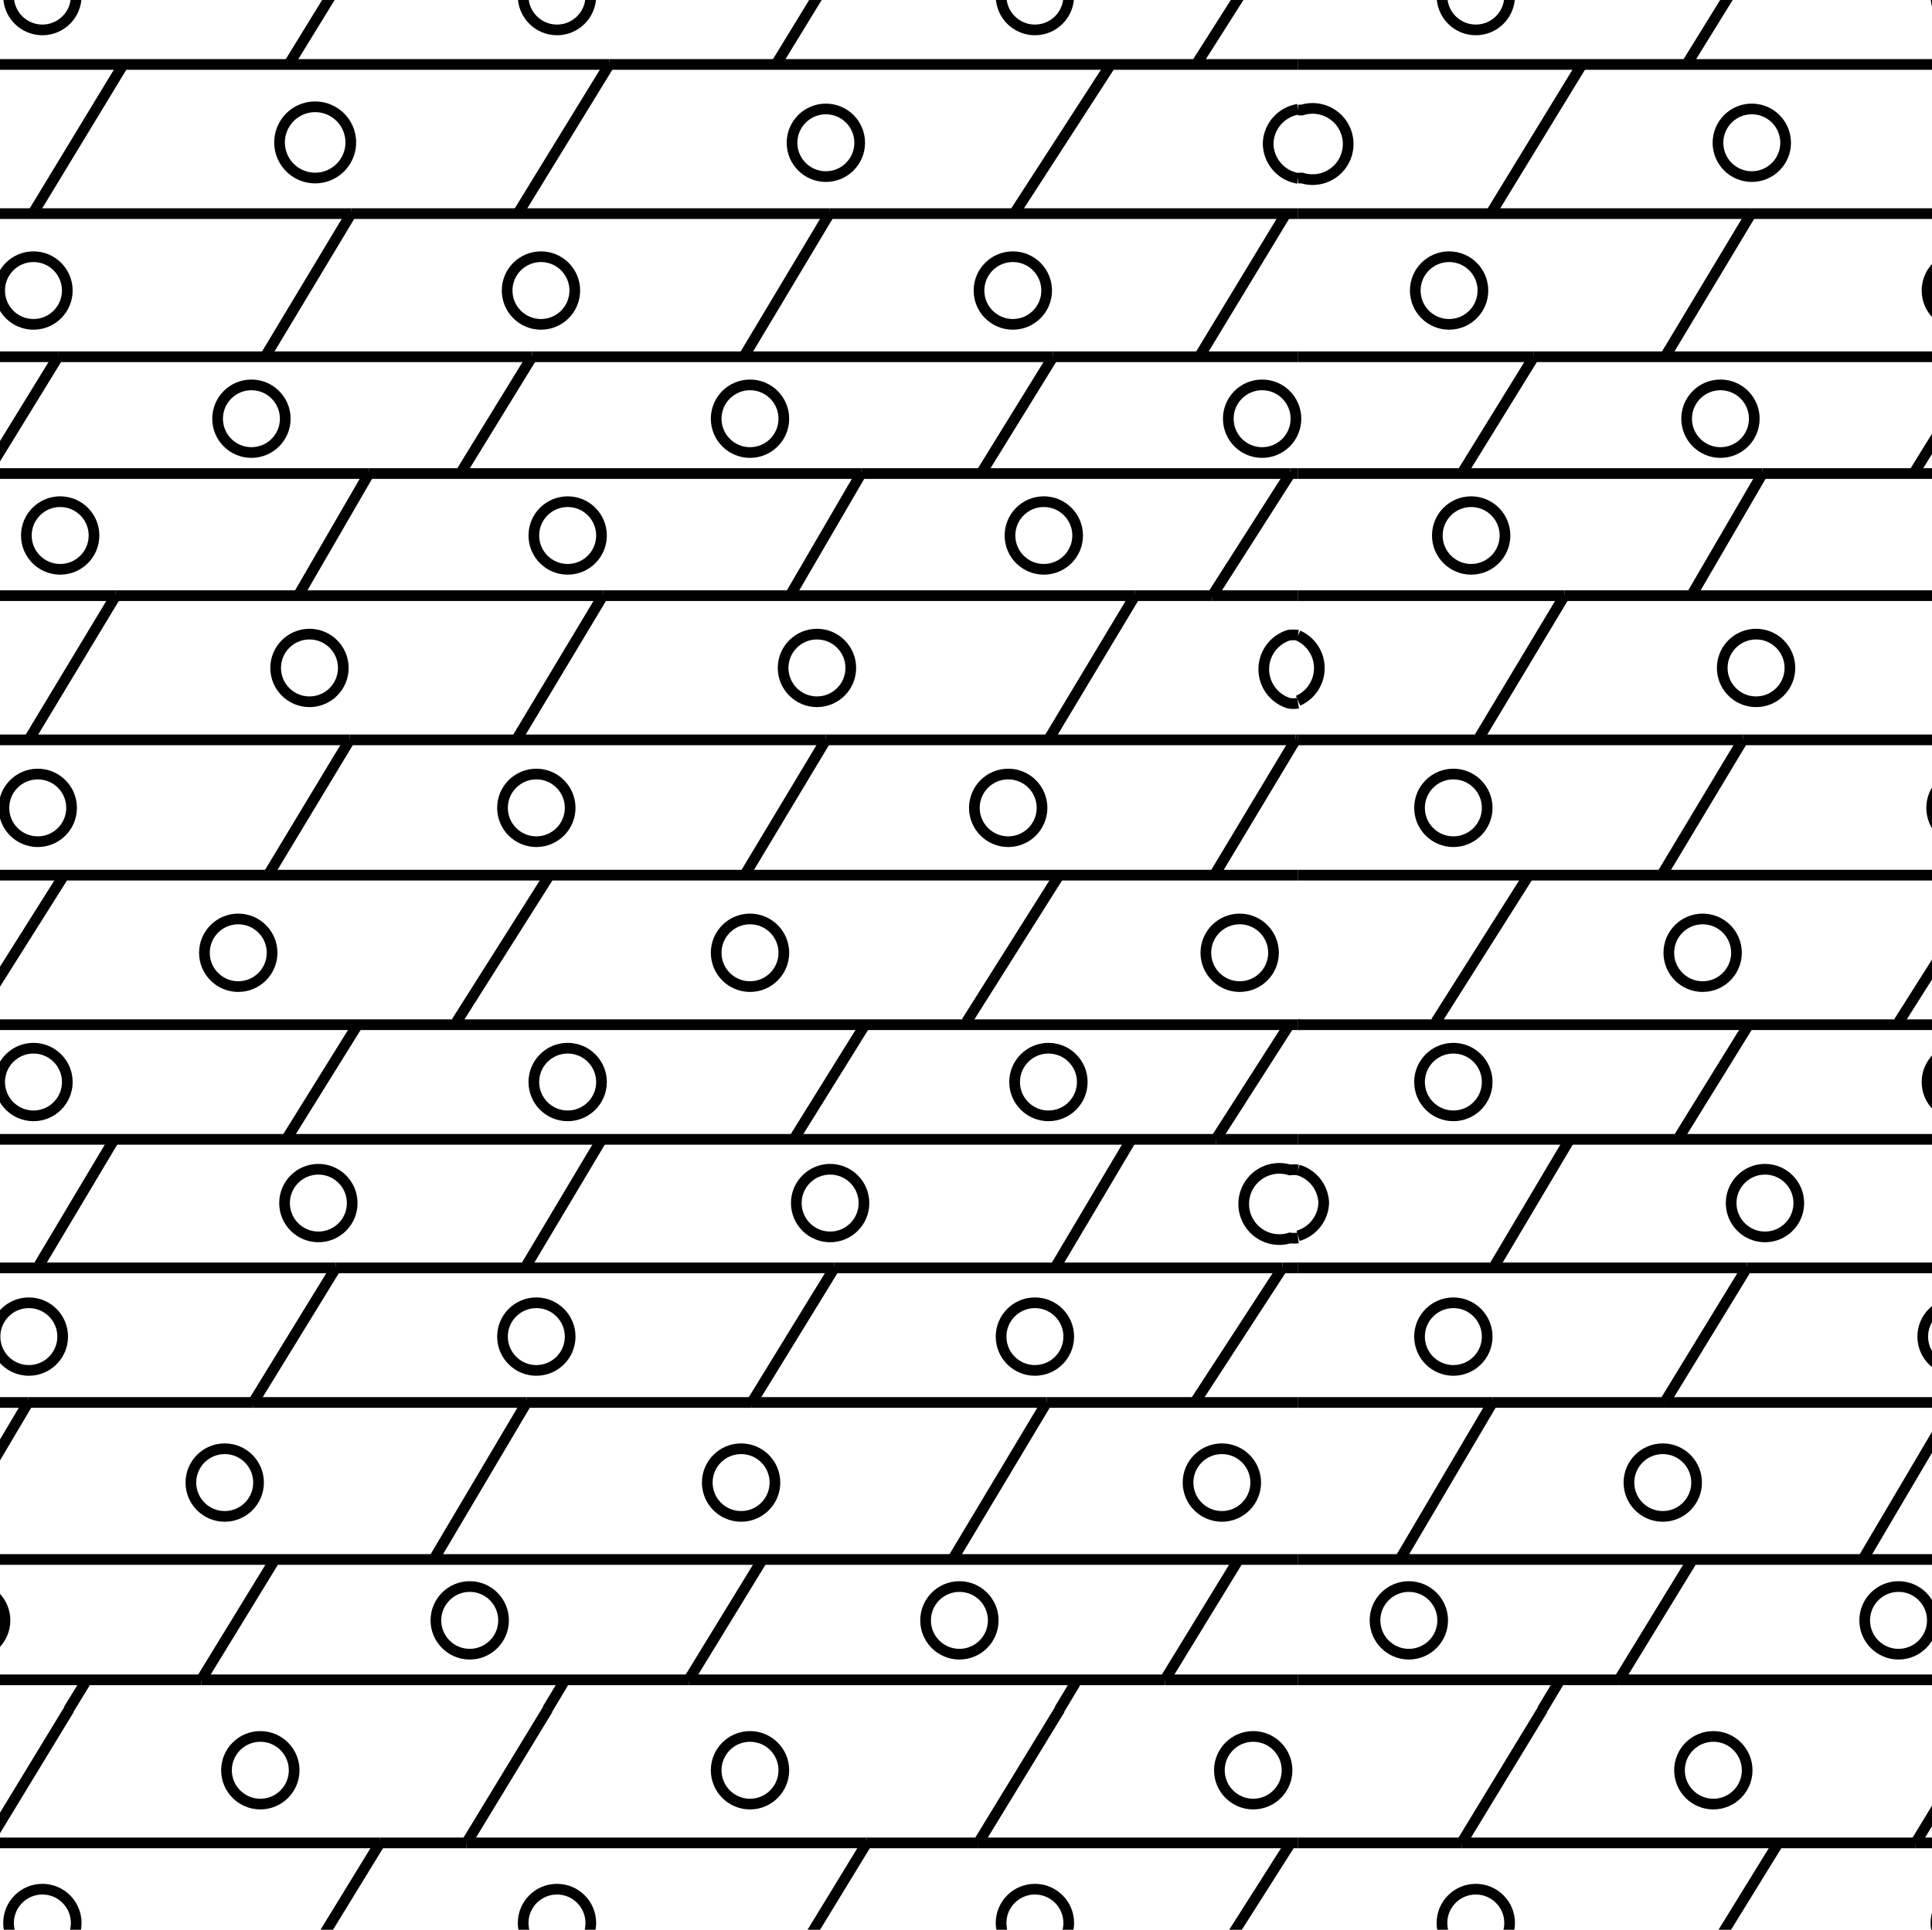<svg id="Layer_1" data-name="Layer 1" xmlns="http://www.w3.org/2000/svg" width="54.25" height="54.2" viewBox="0 0 54.25 54.2"><defs><style>.cls-1,.cls-2{fill:none;}.cls-1{stroke:#000;stroke-width:0.3px;}</style></defs><title>Artboard 37</title><line class="cls-1" x1="44.42" y1="1.81" x2="36.45" y2="1.81"/><line class="cls-1" x1="71.23" y1="1.81" x2="44.42" y2="1.81"/><line class="cls-1" x1="49.17" y1="6" x2="63.98" y2="6"/><line class="cls-1" x1="49.17" y1="6" x2="36.45" y2="6"/><line class="cls-1" x1="63.55" y1="35.61" x2="49.05" y2="35.61"/><line class="cls-1" x1="49.05" y1="35.61" x2="36.45" y2="35.61"/><line class="cls-1" x1="46.74" y1="39.39" x2="54.91" y2="39.39"/><line class="cls-1" x1="46.74" y1="39.39" x2="41.91" y2="39.39"/><line class="cls-1" x1="41.91" y1="39.39" x2="36.45" y2="39.39"/><line class="cls-1" x1="43.07" y1="10.02" x2="36.45" y2="10.02"/><line class="cls-1" x1="55.76" y1="10.02" x2="43.07" y2="10.02"/><line class="cls-1" x1="49.49" y1="13.3" x2="36.45" y2="13.3"/><line class="cls-1" x1="64.49" y1="13.3" x2="49.49" y2="13.3"/><line class="cls-1" x1="43.93" y1="16.73" x2="36.45" y2="16.73"/><line class="cls-1" x1="57.37" y1="16.73" x2="43.93" y2="16.73"/><line class="cls-1" x1="63.94" y1="20.78" x2="48.94" y2="20.78"/><line class="cls-1" x1="48.94" y1="20.78" x2="36.45" y2="20.78"/><line class="cls-1" x1="36.45" y1="24.58" x2="90.57" y2="24.58"/><line class="cls-1" x1="36.45" y1="28.78" x2="90.57" y2="28.78"/><line class="cls-1" x1="88.27" y1="32" x2="36.45" y2="32"/><line class="cls-1" x1="45.46" y1="47.18" x2="59.78" y2="47.18"/><line class="cls-1" x1="36.45" y1="47.18" x2="45.46" y2="47.18"/><line class="cls-1" x1="36.45" y1="43.8" x2="90.57" y2="43.8"/><line class="cls-1" x1="41.91" y1="39.39" x2="39.32" y2="43.78"/><line class="cls-1" x1="41.95" y1="39.33" x2="41.91" y2="39.39"/><line class="cls-1" x1="54.91" y1="39.39" x2="52.32" y2="43.78"/><line class="cls-1" x1="45.46" y1="47.18" x2="47.51" y2="43.83"/><line class="cls-1" x1="45.46" y1="47.18" x2="45.45" y2="47.2"/><line class="cls-1" x1="49.05" y1="35.61" x2="49.07" y2="35.58"/><line class="cls-1" x1="46.74" y1="39.39" x2="46.7" y2="39.45"/><line class="cls-1" x1="49.05" y1="35.61" x2="46.74" y2="39.39"/><line class="cls-1" x1="41.95" y1="35.58" x2="44.07" y2="32.01"/><line class="cls-1" x1="47.14" y1="31.95" x2="49.07" y2="28.83"/><line class="cls-1" x1="55.89" y1="24.64" x2="53.32" y2="28.7"/><line class="cls-1" x1="42.89" y1="24.64" x2="40.32" y2="28.7"/><line class="cls-1" x1="48.94" y1="20.78" x2="46.7" y2="24.51"/><line class="cls-1" x1="48.95" y1="20.76" x2="48.94" y2="20.78"/><line class="cls-1" x1="43.93" y1="16.73" x2="43.95" y2="16.7"/><line class="cls-1" x1="43.93" y1="16.73" x2="41.51" y2="20.76"/><line class="cls-1" x1="49.49" y1="13.3" x2="49.51" y2="13.26"/><line class="cls-1" x1="49.49" y1="13.3" x2="47.51" y2="16.7"/><line class="cls-1" x1="55.76" y1="10.02" x2="53.76" y2="13.26"/><line class="cls-1" x1="43.07" y1="10.02" x2="43.07" y2="10.01"/><line class="cls-1" x1="43.07" y1="10.02" x2="41.07" y2="13.26"/><line class="cls-1" x1="49.2" y1="5.95" x2="49.17" y2="6"/><line class="cls-1" x1="49.17" y1="6" x2="46.76" y2="10.01"/><line class="cls-1" x1="44.42" y1="1.81" x2="41.89" y2="5.95"/><line class="cls-1" x1="44.42" y1="1.81" x2="44.45" y2="1.76"/><line class="cls-1" x1="49.91" y1="-2.32" x2="47.39" y2="1.76"/><line class="cls-1" x1="43.76" y1="47.26" x2="43.31" y2="48.01"/><circle class="cls-1" cx="41.44" cy="-0.11" r="0.95"/><circle class="cls-1" cx="55.31" cy="-0.11" r="0.95"/><circle class="cls-1" cx="49.19" cy="4.01" r="0.95"/><path class="cls-1" d="M36.45,5h.11a1,1,0,1,0,0-1.91h-.11"/><circle class="cls-1" cx="55.06" cy="8.16" r="0.95"/><circle class="cls-1" cx="40.69" cy="8.16" r="0.95"/><circle class="cls-1" cx="48.31" cy="11.76" r="0.95"/><circle class="cls-1" cx="41.31" cy="15.04" r="0.95"/><circle class="cls-1" cx="49.31" cy="18.76" r="0.95"/><path class="cls-1" d="M36.45,19.68a1,1,0,0,0,0-1.83"/><circle class="cls-1" cx="40.81" cy="22.69" r="0.95"/><circle class="cls-1" cx="55.19" cy="22.69" r="0.95"/><circle class="cls-1" cx="47.81" cy="26.76" r="0.95"/><circle class="cls-1" cx="40.81" cy="30.39" r="0.95"/><circle class="cls-1" cx="55.06" cy="30.39" r="0.95"/><path class="cls-1" d="M36.45,34.71a1,1,0,0,0,.72-.92,1,1,0,0,0-.72-.93"/><circle class="cls-1" cx="49.56" cy="33.79" r="0.95"/><circle class="cls-1" cx="40.81" cy="37.54" r="0.95"/><circle class="cls-1" cx="54.94" cy="37.54" r="0.95"/><circle class="cls-1" cx="46.69" cy="41.64" r="0.95"/><circle class="cls-1" cx="39.56" cy="45.51" r="0.95"/><circle class="cls-1" cx="53.31" cy="45.51" r="0.95"/><rect class="cls-2" x="36.45" y="-6.11" width="54.13" height="54.13"/><line class="cls-1" x1="64.8" y1="51.76" x2="53.79" y2="51.76"/><line class="cls-1" x1="41.04" y1="51.76" x2="36.45" y2="51.76"/><line class="cls-1" x1="41.04" y1="51.76" x2="53.79" y2="51.76"/><line class="cls-1" x1="49.91" y1="51.8" x2="47.39" y2="55.89"/><line class="cls-1" x1="53.78" y1="51.78" x2="53.79" y2="51.76"/><line class="cls-1" x1="53.79" y1="51.76" x2="56.07" y2="48.01"/><line class="cls-1" x1="41.04" y1="51.76" x2="43.32" y2="48.01"/><line class="cls-1" x1="41.04" y1="51.76" x2="41.03" y2="51.78"/><circle class="cls-1" cx="48.11" cy="49.72" r="0.95"/><circle class="cls-1" cx="41.44" cy="54.01" r="0.95"/><circle class="cls-1" cx="55.31" cy="54.01" r="0.95"/><rect class="cls-2" x="36.45" y="48.01" width="54.13" height="54.13"/><line class="cls-1" x1="36.45" y1="1.81" x2="17.11" y2="1.81"/><line class="cls-1" x1="17.11" y1="1.81" x2="-9.71" y2="1.81"/><line class="cls-1" x1="36.11" y1="6" x2="23.29" y2="6"/><line class="cls-1" x1="23.29" y1="6" x2="9.86" y2="6"/><line class="cls-1" x1="-4.96" y1="6" x2="9.86" y2="6"/><line class="cls-1" x1="36.11" y1="6" x2="36.45" y2="6"/><line class="cls-1" x1="9.43" y1="35.61" x2="-5.07" y2="35.61"/><line class="cls-1" x1="23.43" y1="35.61" x2="36.01" y2="35.61"/><line class="cls-1" x1="36.01" y1="35.61" x2="36.45" y2="35.61"/><line class="cls-1" x1="36.45" y1="35.61" x2="36.51" y2="35.61"/><line class="cls-1" x1="23.43" y1="35.61" x2="9.43" y2="35.61"/><line class="cls-1" x1="33.55" y1="39.39" x2="36.45" y2="39.39"/><line class="cls-1" x1="7.11" y1="39.39" x2="14.79" y2="39.39"/><line class="cls-1" x1="21.11" y1="39.39" x2="29.39" y2="39.39"/><line class="cls-1" x1="-7.39" y1="39.39" x2="0.79" y2="39.39"/><line class="cls-1" x1="21.11" y1="39.39" x2="14.79" y2="39.39"/><line class="cls-1" x1="7.11" y1="39.39" x2="0.79" y2="39.39"/><line class="cls-1" x1="33.55" y1="39.39" x2="29.39" y2="39.39"/><line class="cls-1" x1="14.94" y1="10.02" x2="1.63" y2="10.02"/><line class="cls-1" x1="14.94" y1="10.02" x2="29.57" y2="10.02"/><line class="cls-1" x1="1.63" y1="10.02" x2="-11.06" y2="10.02"/><line class="cls-1" x1="29.57" y1="10.02" x2="36.45" y2="10.02"/><line class="cls-1" x1="24.18" y1="13.3" x2="36.23" y2="13.3"/><line class="cls-1" x1="10.36" y1="13.3" x2="-4.64" y2="13.3"/><line class="cls-1" x1="24.18" y1="13.3" x2="10.36" y2="13.3"/><line class="cls-1" x1="36.23" y1="13.3" x2="36.45" y2="13.3"/><line class="cls-1" x1="31.87" y1="16.73" x2="34.04" y2="16.73"/><line class="cls-1" x1="16.93" y1="16.73" x2="31.87" y2="16.73"/><line class="cls-1" x1="3.25" y1="16.73" x2="16.93" y2="16.73"/><line class="cls-1" x1="3.25" y1="16.73" x2="-10.19" y2="16.73"/><line class="cls-1" x1="34.04" y1="16.73" x2="36.45" y2="16.73"/><line class="cls-1" x1="36.38" y1="20.78" x2="36.45" y2="20.78"/><line class="cls-1" x1="9.82" y1="20.78" x2="-5.18" y2="20.78"/><line class="cls-1" x1="23.19" y1="20.78" x2="9.82" y2="20.78"/><line class="cls-1" x1="23.19" y1="20.78" x2="36.38" y2="20.78"/><line class="cls-1" x1="-17.68" y1="24.58" x2="36.45" y2="24.58"/><line class="cls-1" x1="-17.68" y1="28.78" x2="36.45" y2="28.78"/><line class="cls-1" x1="36.51" y1="28.78" x2="36.45" y2="28.78"/><line class="cls-1" x1="34.14" y1="32" x2="36.45" y2="32"/><line class="cls-1" x1="34.14" y1="32" x2="-17.68" y2="32"/><line class="cls-1" x1="-8.66" y1="47.18" x2="5.65" y2="47.18"/><line class="cls-1" x1="32.71" y1="47.18" x2="36.45" y2="47.18"/><line class="cls-1" x1="19.34" y1="47.18" x2="32.71" y2="47.18"/><line class="cls-1" x1="5.65" y1="47.18" x2="19.34" y2="47.18"/><line class="cls-1" x1="-17.68" y1="43.8" x2="36.45" y2="43.8"/><line class="cls-1" x1="0.82" y1="39.33" x2="0.79" y2="39.39"/><line class="cls-1" x1="0.79" y1="39.39" x2="-1.81" y2="43.78"/><line class="cls-1" x1="14.79" y1="39.39" x2="12.19" y2="43.78"/><line class="cls-1" x1="14.82" y1="39.33" x2="14.79" y2="39.39"/><line class="cls-1" x1="29.39" y1="39.39" x2="26.76" y2="43.78"/><line class="cls-1" x1="32.71" y1="47.18" x2="34.76" y2="43.83"/><line class="cls-1" x1="32.71" y1="47.18" x2="32.7" y2="47.2"/><line class="cls-1" x1="19.34" y1="47.18" x2="21.39" y2="43.83"/><line class="cls-1" x1="19.34" y1="47.18" x2="19.32" y2="47.2"/><line class="cls-1" x1="5.65" y1="47.18" x2="5.64" y2="47.2"/><line class="cls-1" x1="5.65" y1="47.18" x2="7.7" y2="43.83"/><line class="cls-1" x1="33.55" y1="39.39" x2="33.51" y2="39.45"/><line class="cls-1" x1="36.01" y1="35.61" x2="36.02" y2="35.59"/><line class="cls-1" x1="33.55" y1="39.39" x2="36.01" y2="35.61"/><line class="cls-1" x1="29.64" y1="35.58" x2="31.76" y2="32.01"/><line class="cls-1" x1="29.7" y1="24.64" x2="27.14" y2="28.7"/><line class="cls-1" x1="34.14" y1="32" x2="36.19" y2="28.8"/><line class="cls-1" x1="34.14" y1="32" x2="34.14" y2="32.01"/><line class="cls-1" x1="36.39" y1="20.76" x2="36.38" y2="20.78"/><line class="cls-1" x1="34.14" y1="24.51" x2="36.38" y2="20.78"/><line class="cls-1" x1="31.89" y1="16.7" x2="31.87" y2="16.73"/><line class="cls-1" x1="31.87" y1="16.73" x2="29.45" y2="20.76"/><line class="cls-1" x1="34.01" y1="16.76" x2="34.04" y2="16.73"/><line class="cls-1" x1="36.23" y1="13.3" x2="34.04" y2="16.73"/><line class="cls-1" x1="36.25" y1="13.28" x2="36.23" y2="13.3"/><line class="cls-1" x1="29.57" y1="10.02" x2="29.57" y2="10.01"/><line class="cls-1" x1="29.57" y1="10.02" x2="27.57" y2="13.26"/><line class="cls-1" x1="36.11" y1="6" x2="33.68" y2="10.01"/><line class="cls-1" x1="36.11" y1="6" x2="36.14" y2="5.95"/><line class="cls-1" x1="28.51" y1="5.95" x2="31.17" y2="1.84"/><line class="cls-1" x1="33.62" y1="1.76" x2="36.23" y2="-2.35"/><line class="cls-1" x1="23.43" y1="35.61" x2="23.45" y2="35.58"/><line class="cls-1" x1="21.11" y1="39.39" x2="23.43" y2="35.61"/><line class="cls-1" x1="21.11" y1="39.39" x2="21.07" y2="39.45"/><line class="cls-1" x1="7.11" y1="39.39" x2="9.43" y2="35.61"/><line class="cls-1" x1="9.43" y1="35.61" x2="9.45" y2="35.58"/><line class="cls-1" x1="7.11" y1="39.39" x2="7.07" y2="39.45"/><line class="cls-1" x1="14.76" y1="35.58" x2="16.89" y2="32.01"/><line class="cls-1" x1="1.07" y1="35.58" x2="3.2" y2="32.01"/><line class="cls-1" x1="22.32" y1="31.95" x2="24.26" y2="28.83"/><line class="cls-1" x1="8.07" y1="31.95" x2="10.01" y2="28.83"/><line class="cls-1" x1="15.39" y1="24.64" x2="12.82" y2="28.7"/><line class="cls-1" x1="1.76" y1="24.64" x2="-0.8" y2="28.7"/><line class="cls-1" x1="23.19" y1="20.78" x2="20.95" y2="24.51"/><line class="cls-1" x1="23.19" y1="20.78" x2="23.2" y2="20.76"/><line class="cls-1" x1="9.82" y1="20.76" x2="9.82" y2="20.78"/><line class="cls-1" x1="9.82" y1="20.78" x2="7.57" y2="24.51"/><line class="cls-1" x1="16.93" y1="16.73" x2="14.51" y2="20.76"/><line class="cls-1" x1="16.93" y1="16.73" x2="16.95" y2="16.7"/><line class="cls-1" x1="3.25" y1="16.73" x2="3.26" y2="16.7"/><line class="cls-1" x1="3.25" y1="16.73" x2="0.82" y2="20.76"/><line class="cls-1" x1="24.18" y1="13.3" x2="22.2" y2="16.7"/><line class="cls-1" x1="24.18" y1="13.3" x2="24.2" y2="13.26"/><line class="cls-1" x1="10.36" y1="13.3" x2="8.39" y2="16.7"/><line class="cls-1" x1="10.39" y1="13.26" x2="10.36" y2="13.3"/><line class="cls-1" x1="14.94" y1="10.02" x2="12.95" y2="13.26"/><line class="cls-1" x1="14.94" y1="10.02" x2="14.95" y2="10.01"/><line class="cls-1" x1="1.63" y1="10.02" x2="1.64" y2="10.01"/><line class="cls-1" x1="1.63" y1="10.02" x2="-0.36" y2="13.26"/><line class="cls-1" x1="23.29" y1="6" x2="20.89" y2="10.01"/><line class="cls-1" x1="23.29" y1="6" x2="23.32" y2="5.95"/><line class="cls-1" x1="9.86" y1="6" x2="9.89" y2="5.95"/><line class="cls-1" x1="7.45" y1="10.01" x2="9.86" y2="6"/><line class="cls-1" x1="17.11" y1="1.81" x2="14.57" y2="5.95"/><line class="cls-1" x1="17.11" y1="1.81" x2="17.14" y2="1.76"/><line class="cls-1" x1="0.95" y1="5.95" x2="3.45" y2="1.83"/><line class="cls-1" x1="24.34" y1="-2.36" x2="21.82" y2="1.76"/><line class="cls-1" x1="10.67" y1="-2.36" x2="8.14" y2="1.76"/><line class="cls-1" x1="30.2" y1="47.26" x2="29.75" y2="48.01"/><line class="cls-1" x1="15.82" y1="47.26" x2="15.37" y2="48.01"/><line class="cls-1" x1="2.39" y1="47.26" x2="1.93" y2="48.01"/><circle class="cls-1" cx="1.19" cy="-0.11" r="0.95"/><circle class="cls-1" cx="15.64" cy="-0.11" r="0.95"/><circle class="cls-1" cx="29.06" cy="-0.11" r="0.95"/><path class="cls-1" d="M9.85,4a1,1,0,1,0-1,1A1,1,0,0,0,9.85,4Z"/><circle class="cls-1" cx="23.19" cy="4.01" r="0.95"/><circle class="cls-1" cx="28.44" cy="8.16" r="0.95"/><circle class="cls-1" cx="15.19" cy="8.16" r="0.95"/><circle class="cls-1" cx="0.94" cy="8.16" r="0.95"/><circle class="cls-1" cx="35.44" cy="11.76" r="0.95"/><circle class="cls-1" cx="21.06" cy="11.76" r="0.95"/><circle class="cls-1" cx="7.06" cy="11.76" r="0.95"/><circle class="cls-1" cx="1.69" cy="15.04" r="0.95"/><circle class="cls-1" cx="15.94" cy="15.04" r="0.95"/><circle class="cls-1" cx="29.31" cy="15.04" r="0.95"/><circle class="cls-1" cx="8.69" cy="18.76" r="0.95"/><circle class="cls-1" cx="22.94" cy="18.76" r="0.95"/><circle class="cls-1" cx="1.06" cy="22.69" r="0.95"/><circle class="cls-1" cx="15.06" cy="22.69" r="0.95"/><circle class="cls-1" cx="28.31" cy="22.69" r="0.95"/><circle class="cls-1" cx="34.81" cy="26.76" r="0.95"/><circle class="cls-1" cx="21.06" cy="26.76" r="0.95"/><circle class="cls-1" cx="6.69" cy="26.76" r="0.95"/><circle class="cls-1" cx="0.94" cy="30.39" r="0.95"/><circle class="cls-1" cx="15.94" cy="30.39" r="0.95"/><circle class="cls-1" cx="29.44" cy="30.39" r="0.95"/><circle class="cls-1" cx="23.31" cy="33.79" r="0.95"/><circle class="cls-1" cx="8.94" cy="33.79" r="0.95"/><circle class="cls-1" cx="0.81" cy="37.54" r="0.95"/><circle class="cls-1" cx="15.06" cy="37.54" r="0.95"/><circle class="cls-1" cx="29.06" cy="37.54" r="0.95"/><circle class="cls-1" cx="34.31" cy="41.64" r="0.95"/><circle class="cls-1" cx="20.81" cy="41.64" r="0.95"/><circle class="cls-1" cx="6.31" cy="41.64" r="0.95"/><circle class="cls-1" cx="-0.81" cy="45.51" r="0.95"/><circle class="cls-1" cx="13.19" cy="45.51" r="0.95"/><circle class="cls-1" cx="26.94" cy="45.51" r="0.95"/><path class="cls-1" d="M36.45,3.07a1,1,0,0,0-.84.94,1,1,0,0,0,.84,1"/><path class="cls-1" d="M36.45,17.84a1.09,1.09,0,0,0-.26,0,1,1,0,0,0,0,1.91.75.75,0,0,0,.26,0"/><path class="cls-1" d="M36.45,32.86a.91.91,0,0,0-.23,0,1,1,0,1,0,0,1.91.91.91,0,0,0,.23,0"/><rect class="cls-2" x="-17.68" y="-6.11" width="54.13" height="54.13"/><line class="cls-1" x1="24.34" y1="51.76" x2="13.1" y2="51.76"/><line class="cls-1" x1="24.34" y1="51.76" x2="27.47" y2="51.76"/><line class="cls-1" x1="36.45" y1="51.76" x2="27.47" y2="51.76"/><line class="cls-1" x1="10.67" y1="51.76" x2="13.1" y2="51.76"/><line class="cls-1" x1="10.67" y1="51.76" x2="-0.34" y2="51.76"/><line class="cls-1" x1="33.62" y1="55.89" x2="36.23" y2="51.78"/><line class="cls-1" x1="27.47" y1="51.76" x2="27.47" y2="51.78"/><line class="cls-1" x1="27.47" y1="51.76" x2="29.76" y2="48.01"/><line class="cls-1" x1="24.34" y1="51.76" x2="24.37" y2="51.72"/><line class="cls-1" x1="24.34" y1="51.76" x2="21.82" y2="55.89"/><line class="cls-1" x1="10.67" y1="51.76" x2="10.7" y2="51.72"/><line class="cls-1" x1="10.67" y1="51.76" x2="8.14" y2="55.89"/><line class="cls-1" x1="13.1" y1="51.76" x2="13.09" y2="51.78"/><line class="cls-1" x1="13.1" y1="51.76" x2="15.38" y2="48.01"/><line class="cls-1" x1="-0.34" y1="51.76" x2="1.94" y2="48.01"/><circle class="cls-1" cx="7.31" cy="49.72" r="0.95"/><circle class="cls-1" cx="21.06" cy="49.72" r="0.95"/><circle class="cls-1" cx="35.19" cy="49.72" r="0.95"/><circle class="cls-1" cx="1.19" cy="54.01" r="0.95"/><circle class="cls-1" cx="15.64" cy="54.01" r="0.95"/><circle class="cls-1" cx="29.06" cy="54.01" r="0.95"/><rect class="cls-2" x="-17.68" y="48.01" width="54.13" height="54.13"/><rect class="cls-2" width="54.2" height="54.2"/></svg>